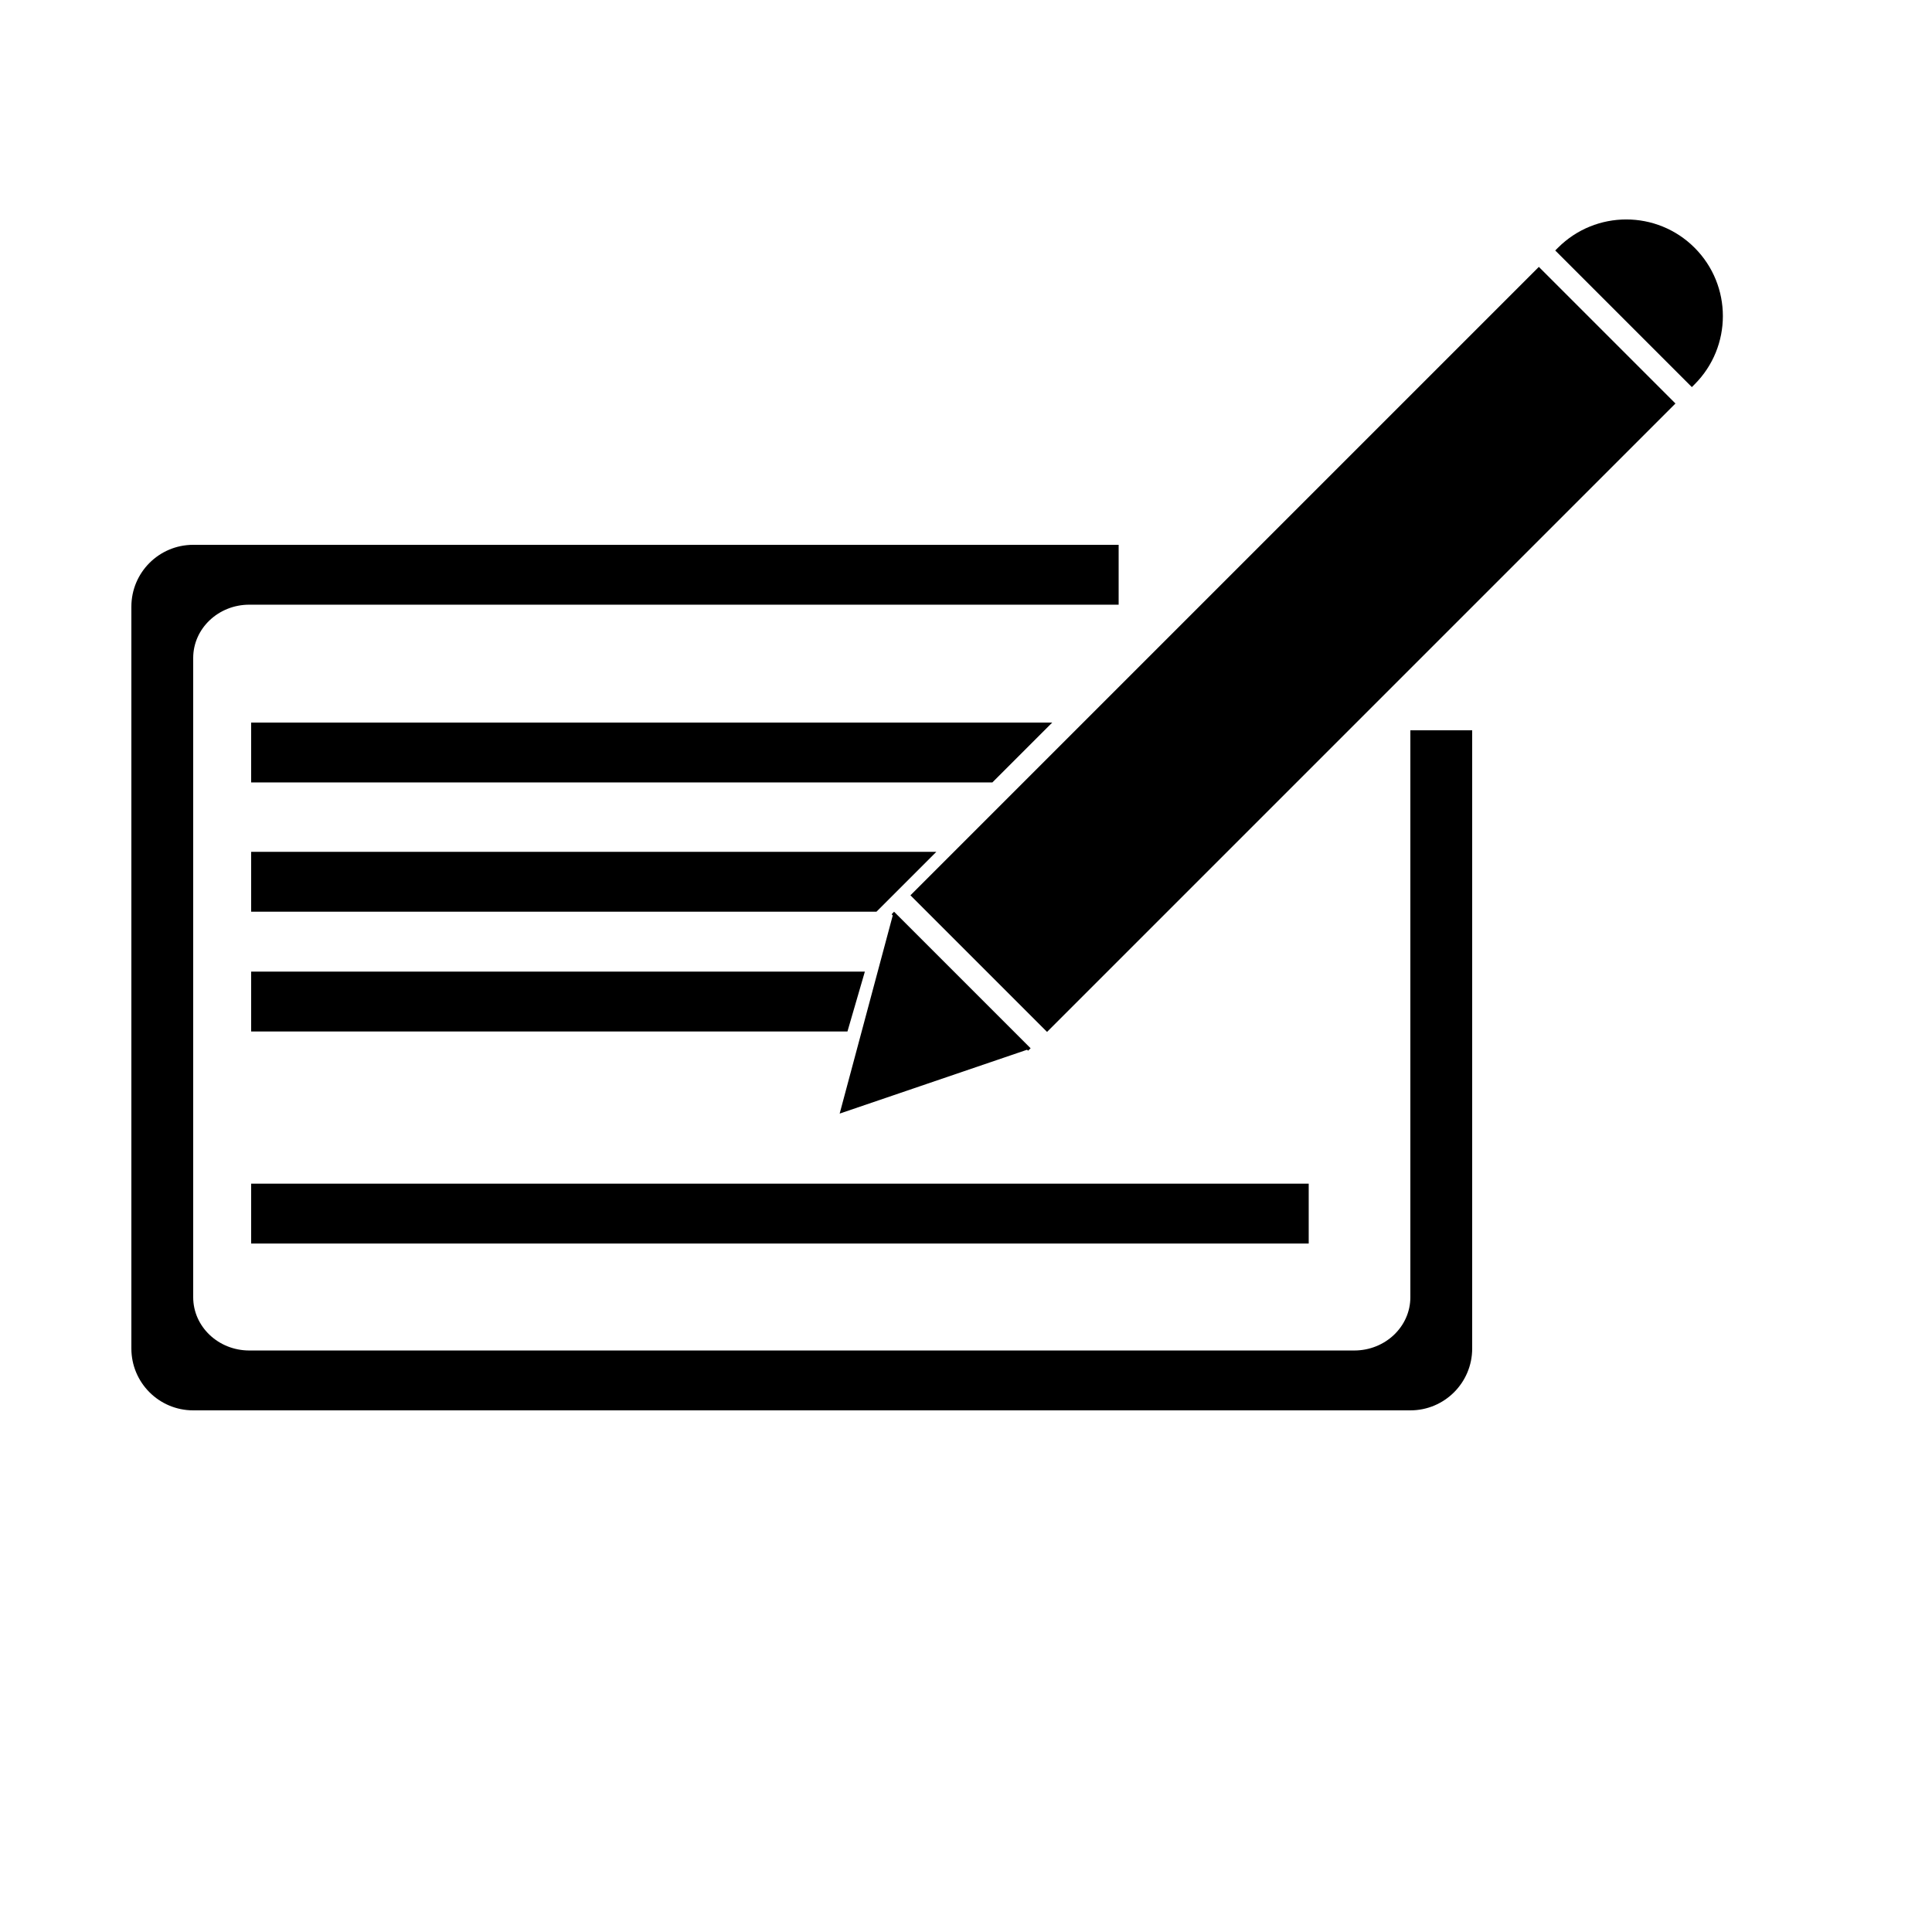 <svg class="svg-icon" style="width: 1em; height: 1em;vertical-align: middle;fill: currentColor;overflow: hidden;" viewBox="0 0 1024 1024" version="1.1" xmlns="http://www.w3.org/2000/svg"><path d="M898.165 131.31c-19.995-19.995-52.412-19.995-72.405 0l-1.448 1.448 72.405 72.407 1.448-1.448C918.157 183.722 918.159 151.306 898.165 131.31z"  /><path d="M554.956 546.934l-72.406-72.406 333.072-333.072 72.406 72.406-333.072 333.072Z"  /><path d="M472.574 484.585l0.606 0.606-28.144 105.038 99.332-33.847 0.52 0.52c0.463-0.418 0.909-0.858 1.362-1.294l-72.385-72.385C473.43 483.674 472.992 484.125 472.574 484.585z"  /><path d="M747.52 387.072l0 300.485c0 15.593-13.316 28.234-29.745 28.234L132.145 715.79c-16.427 0-29.745-12.64-29.745-28.234L102.4 348.731c0-15.593 13.318-28.236 29.745-28.236l460.759 0L592.904 288.768 102.4 288.768c-18.096 0-32.768 14.672-32.768 32.768l0 393.216c0 18.098 14.672 32.768 32.768 32.768l645.12 0c18.098 0 32.768-14.67 32.768-32.768L780.288 387.072 747.52 387.072z"  /><path d="M133.12 414.706 525.978 414.706 557.707 382.976 133.12 382.976Z"  /><path d="M133.12 483.224 464.538 483.224 496.267 451.496 133.12 451.496Z"  /><path d="M133.12 514.984 458.394 514.984 449.163 546.712 133.12 546.714Z"  /><path d="M133.12 627.37l560.523 0 0 31.73-560.523 0 0-31.73Z"  /></svg>